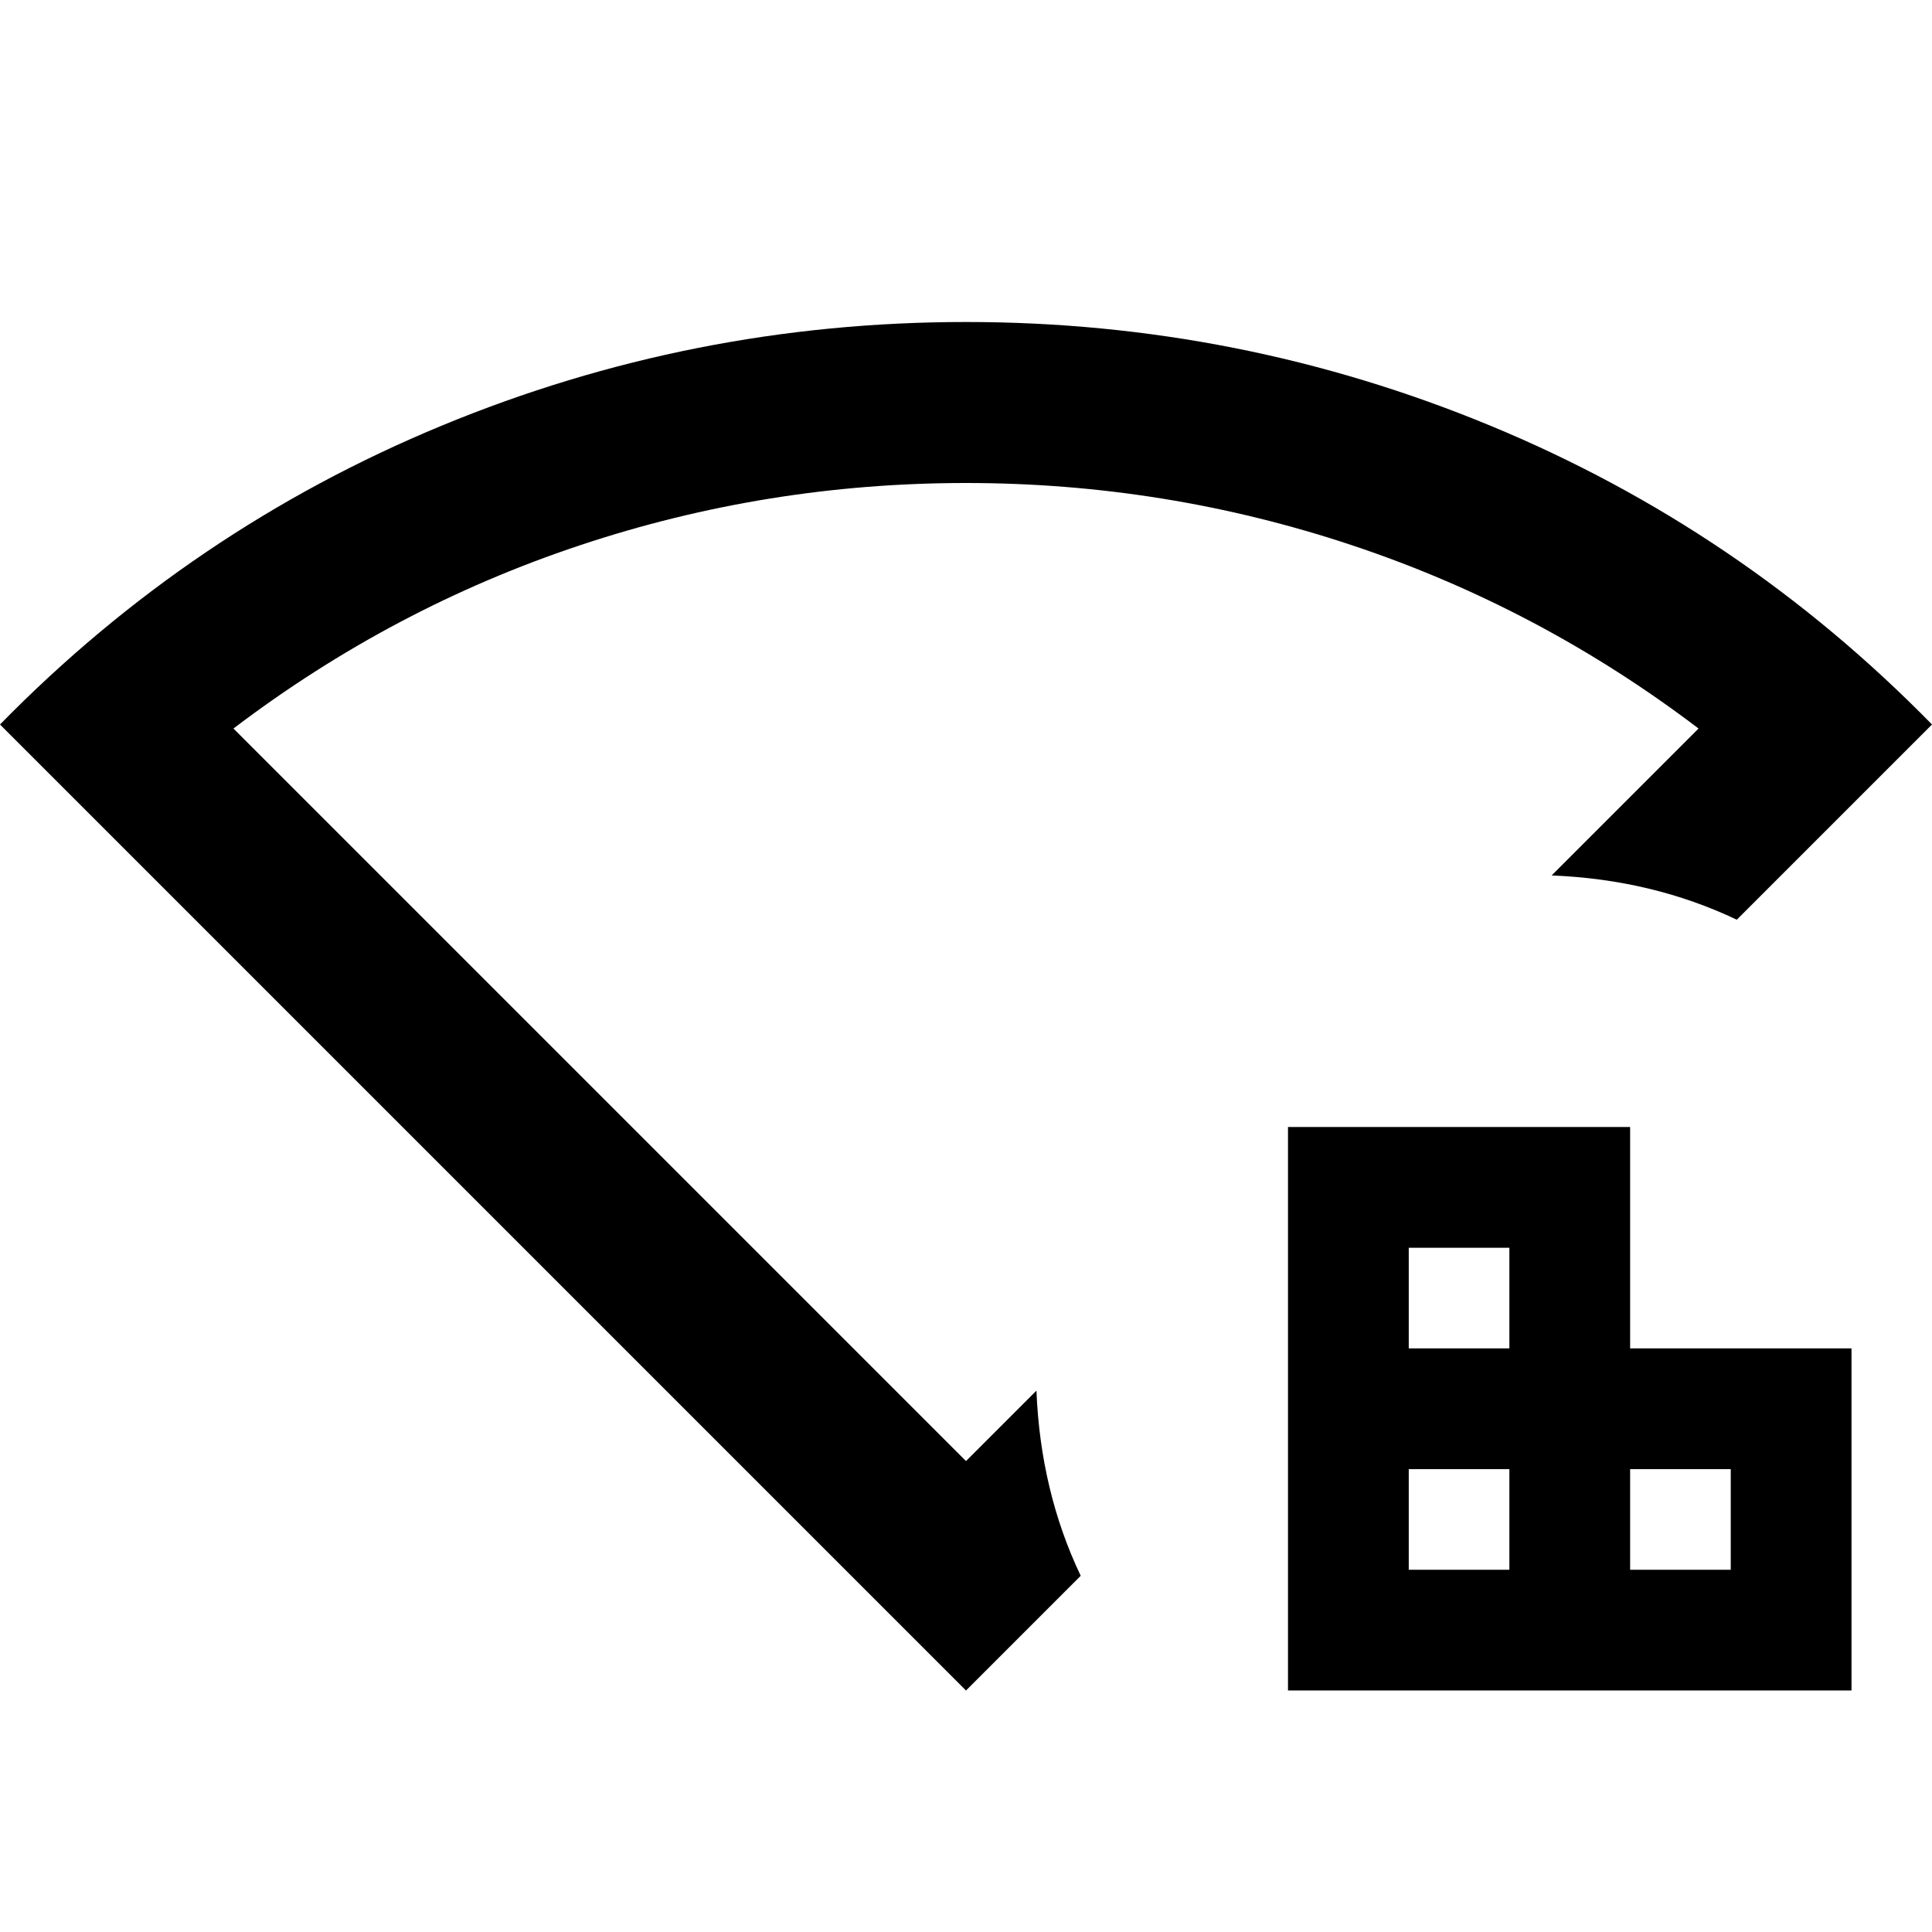 <svg xmlns="http://www.w3.org/2000/svg" viewBox="0 96 960 960"><path d="M700 876h50v-50h-50v50Zm0-110h50v-50h-50v50Zm110 110h50v-50h-50v50Zm-170 60V656h170v110h110v170H640Zm-160 0L0 456q95-97 219.5-148.5T480 256q136 0 260.5 51.5T960 456l-97 97q-21-10-44-15.5t-48-6.5l73-73q-79-60-172-91t-192-31q-99 0-192 31t-172 91l364 364 35-35q1 25 6.5 48t15.5 44l-57 57Zm0-357Z"/></svg>
